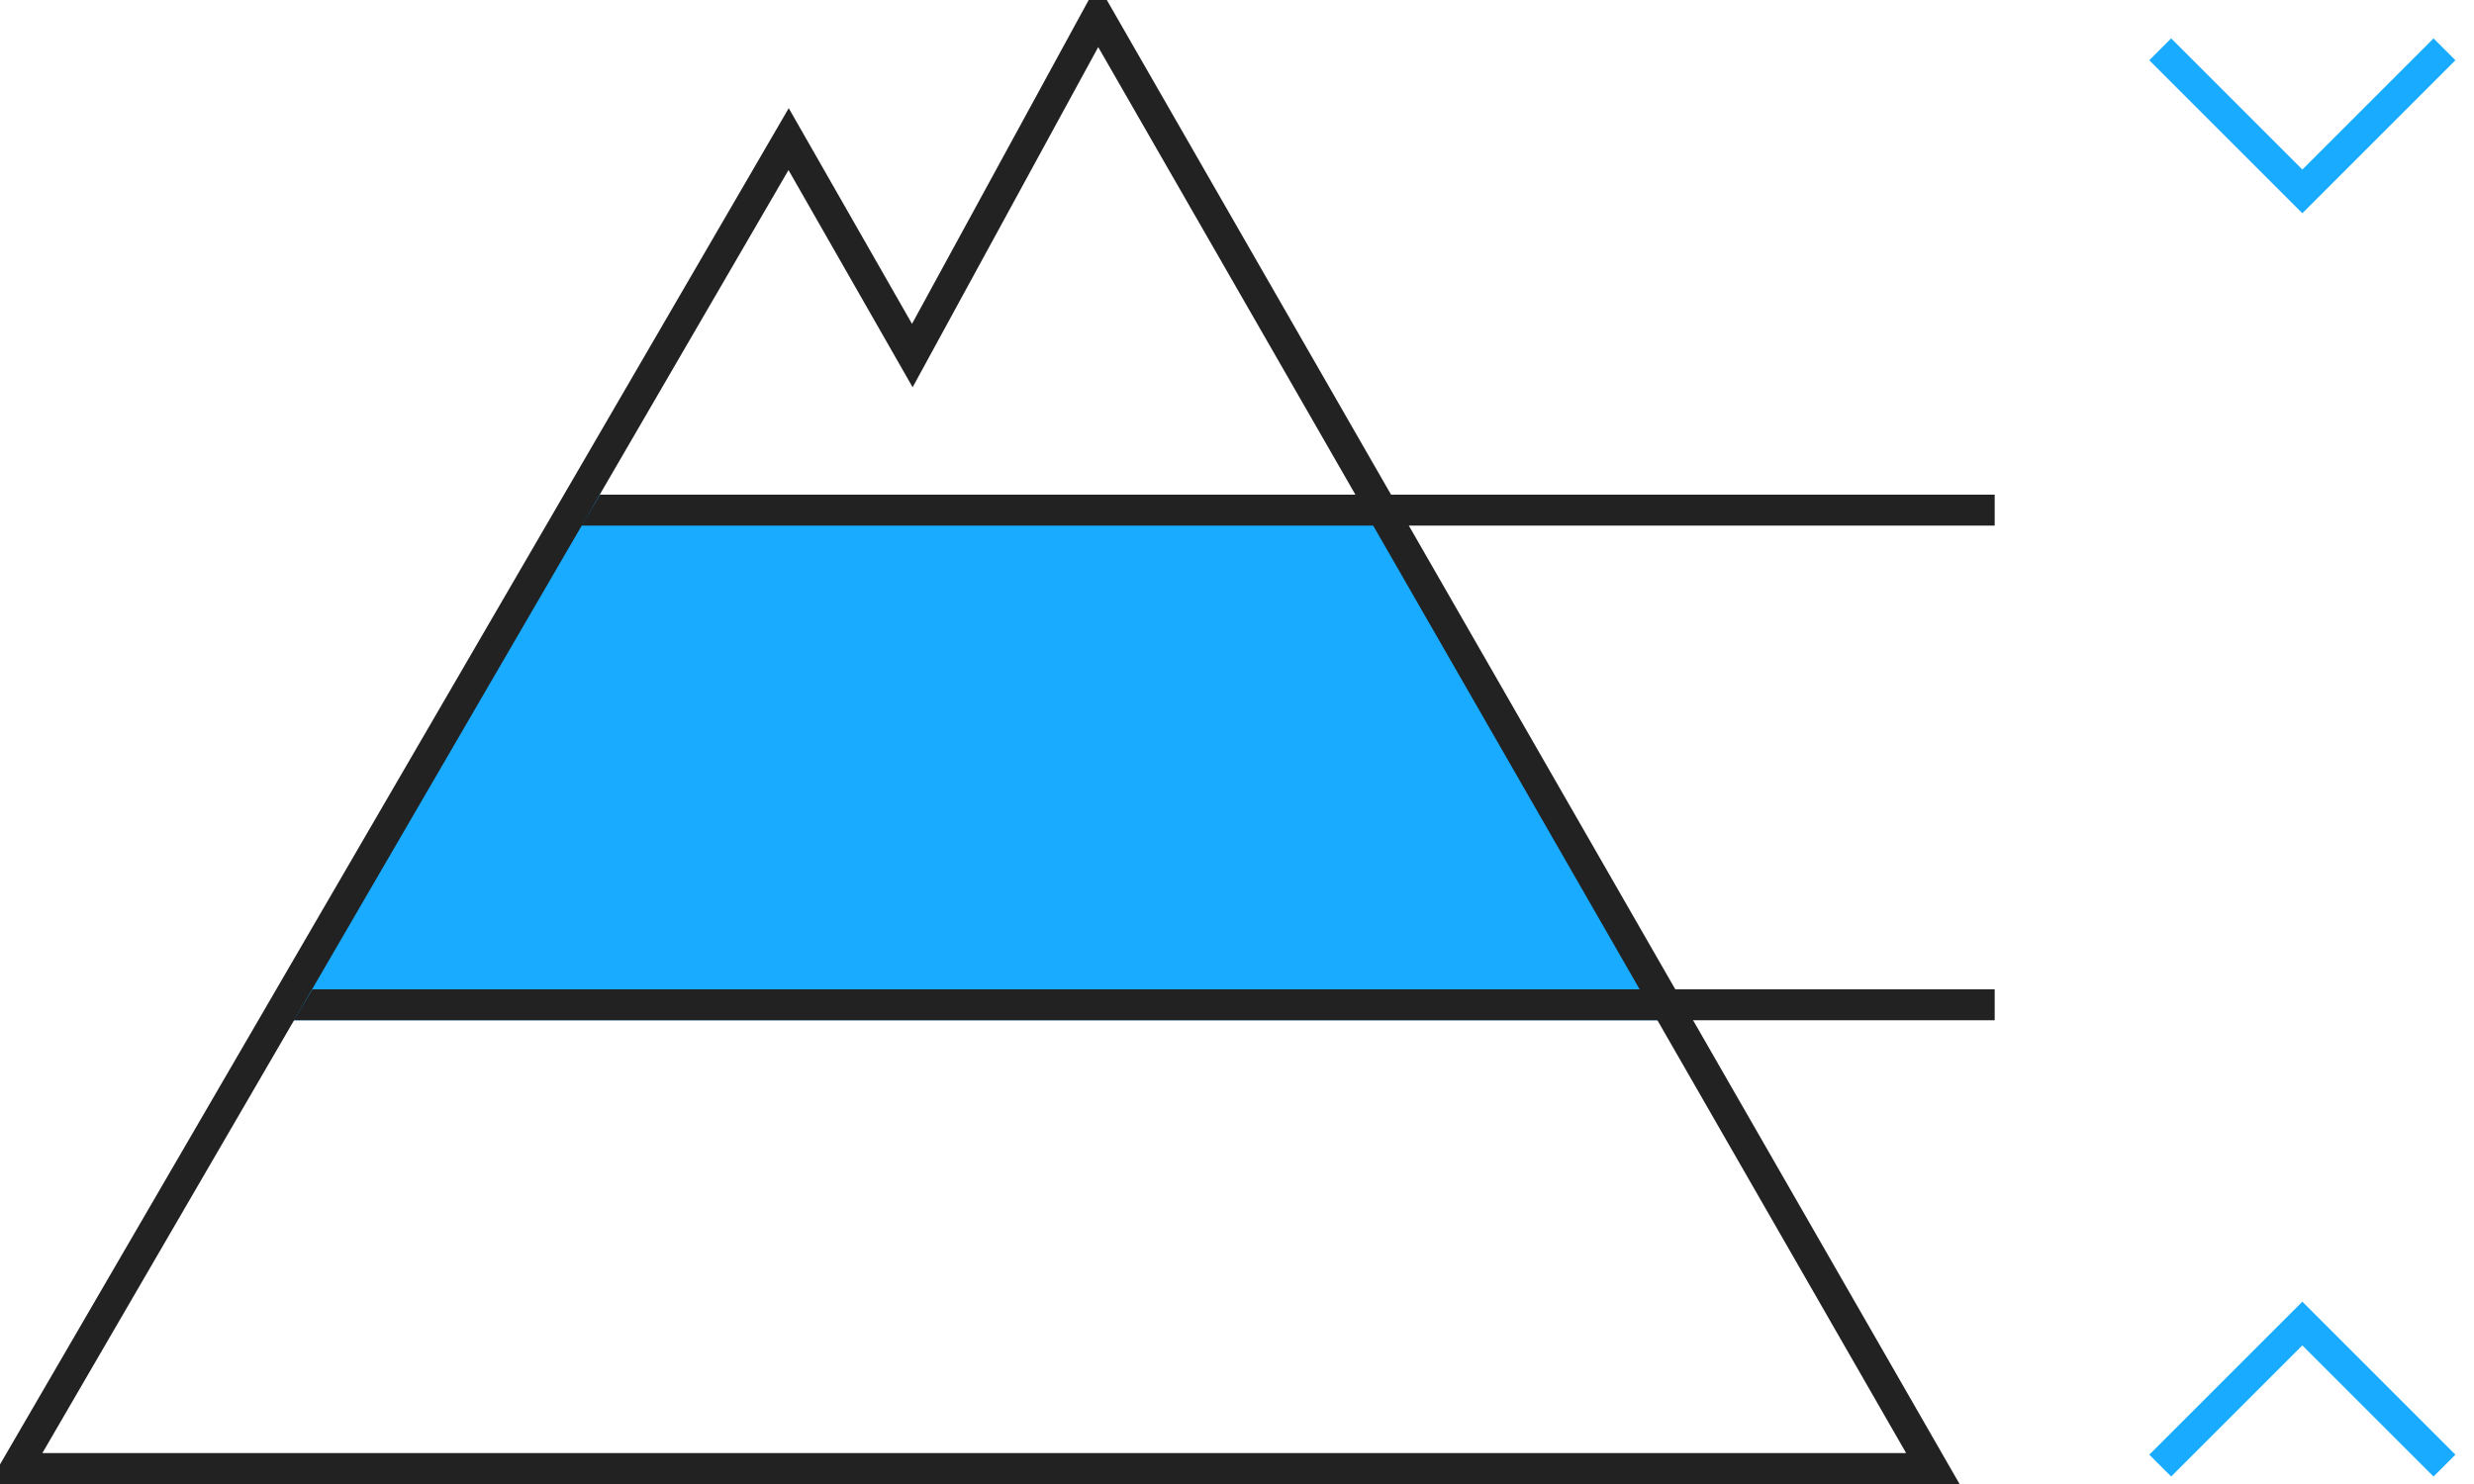 <svg height="48" viewBox="0 0 80 48" width="80" xmlns="http://www.w3.org/2000/svg"><g fill="none" fill-rule="evenodd" transform="translate(0 -2)"><path d="m8.501 35 10-17h26l10 17z" fill="#19abff"/><path d="m62.501 49.5-27-47-6 11-4-7-25 43z" stroke="#222"/><path d="m10.101 34h54.4v1h-55z" fill="#222"/><path d="m19.401 18h45.1v1h-45.7z" fill="#222"/><g fill="#19abff"><path d="m7.95 6.45v-6h1v6 1h-7v-1z" transform="matrix(.707 .707 -.707 .707 73.389 -2.697)"/><path d="m7.95 6.45v-6h1v6 1h-7v-1z" transform="matrix(.707 -.707 -.707 -.707 73.389 55.697)"/></g></g></svg>